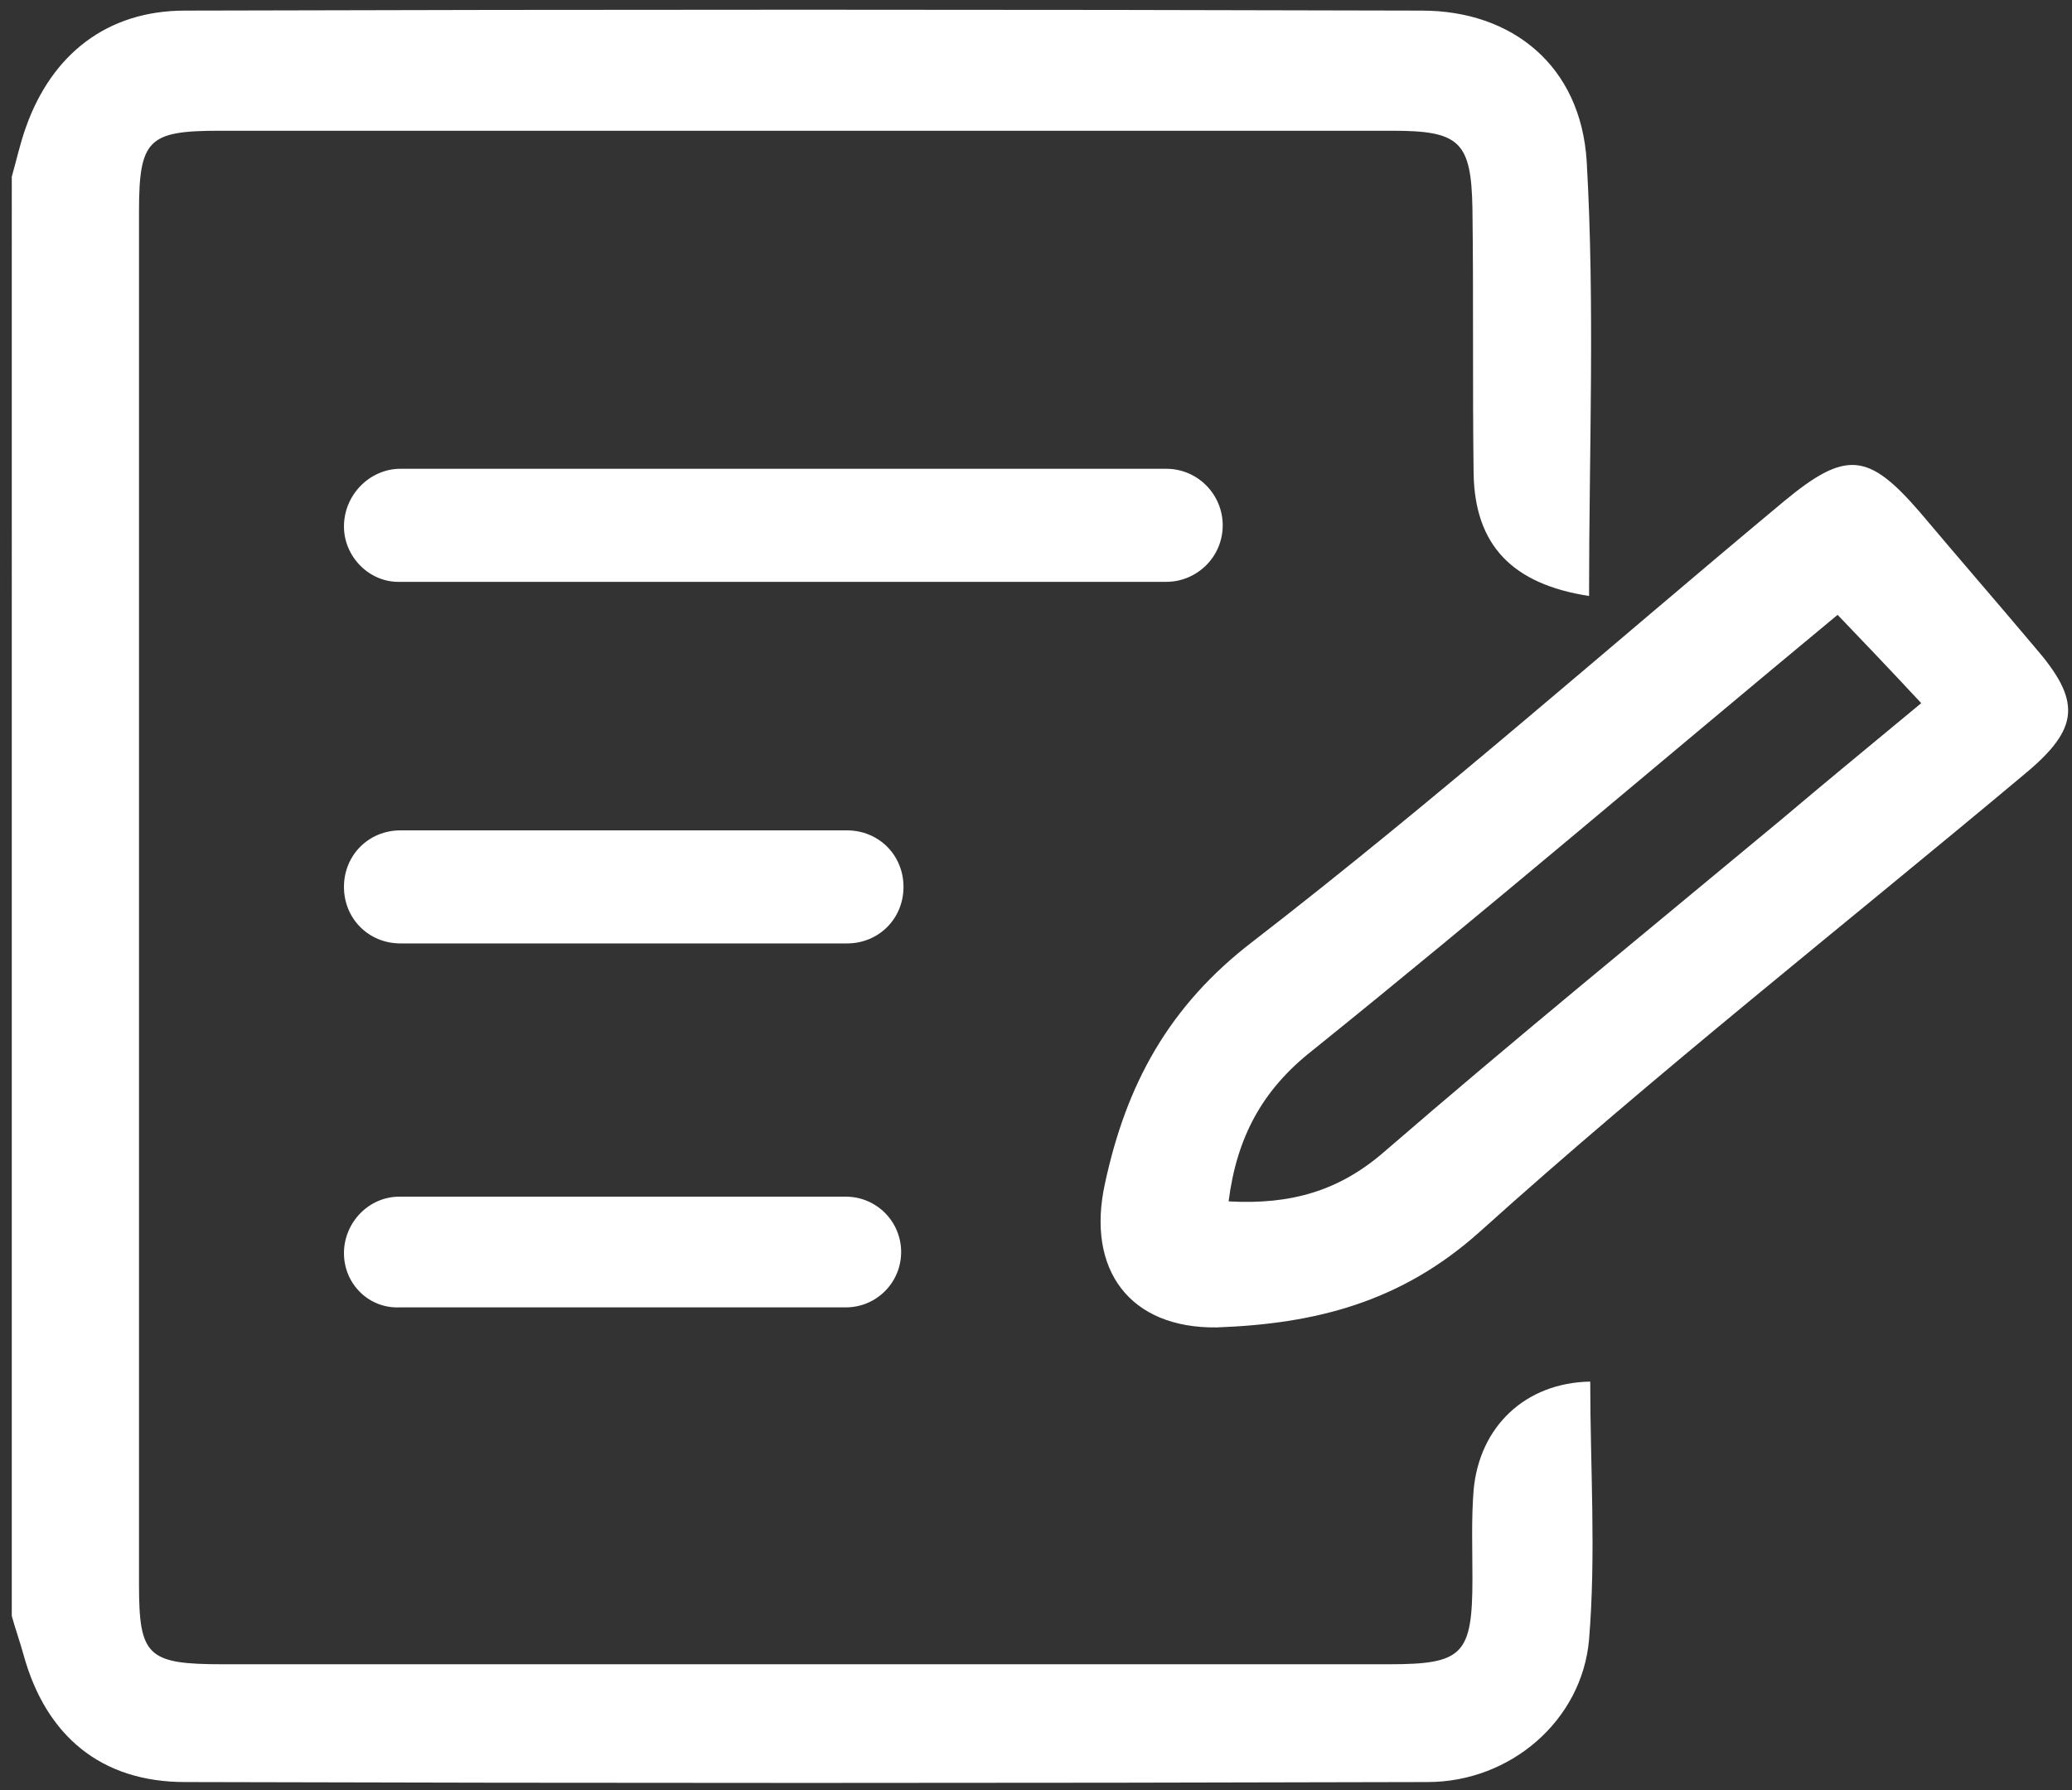 <?xml version="1.0" standalone="no"?><!DOCTYPE svg PUBLIC "-//W3C//DTD SVG 1.1//EN" "http://www.w3.org/Graphics/SVG/1.1/DTD/svg11.dtd"><svg t="1757920387949" class="icon" viewBox="0 0 1185 1024" version="1.1" xmlns="http://www.w3.org/2000/svg" p-id="41489" xmlns:xlink="http://www.w3.org/1999/xlink" width="74.062" height="64"><rect x="0" y="0" width="1185" height="1024" fill="#333333" stroke="none"/><path d="M6.737 101.053c2.695-9.432 4.716-18.863 8.084-28.295C29.642 30.989 61.305 6.063 105.768 6.063c235.789-0.674 471.579-0.674 707.368 0 51.874 0 90.947 31.663 94.316 86.232 4.716 82.189 1.347 165.726 1.347 248.589-43.789-6.737-65.347-28.968-66.021-70.063-0.674-50.526 0-101.053-0.674-151.579-0.674-38.4-7.411-44.463-45.811-44.463H125.979c-41.095 0-46.484 4.716-46.484 46.484v784.842c0 41.095 4.716 45.811 47.832 45.811h666.947c42.442 0 47.832-5.389 47.832-49.179 0-16.842-0.674-33.684 0.674-50.526 3.368-36.379 29.642-61.305 66.695-61.979 0 49.179 3.368 98.358-0.674 147.537-4.042 46.484-45.137 81.516-92.295 81.516-237.137 0.674-473.6 0.674-710.737 0-47.832 0-79.495-26.274-92.295-72.758-2.021-7.411-4.716-14.821-6.737-22.232V101.053z" p-id="41490" fill="#ffffff"></path><path d="M695.916 759.242c-49.853 0.674-74.779-33.011-64-82.189 12.126-56.589 36.379-101.726 84.884-138.779 103.747-80.168 202.105-167.074 303.158-251.284 35.705-29.642 48.505-28.295 78.147 6.063 21.558 25.6 43.789 51.2 65.347 76.8 26.947 30.989 26.274 46.484-5.389 72.758-103.747 86.905-210.863 171.116-311.916 262.063-45.137 40.421-94.316 52.547-150.232 54.568z m6.737-72.084c35.705 2.021 63.326-6.063 88.926-28.295 74.779-64.674 150.905-126.653 227.032-189.979 26.274-22.232 52.547-43.789 80.168-66.695-17.516-18.863-33.011-35.032-47.832-50.526-102.4 84.884-200.084 168.421-300.463 249.263-28.295 22.232-43.116 49.179-47.832 86.232zM196.716 301.137c0-18.189 14.821-33.011 32.337-33.011h437.895c18.189 0 32.337 14.821 32.337 32.337 0 18.189-14.821 32.337-32.337 32.337H229.053c-17.516 0.674-32.337-14.147-32.337-31.663zM196.716 507.284c0-18.189 14.147-32.337 32.337-32.337h255.326c18.189 0 32.337 14.147 32.337 32.337 0 18.189-14.147 32.337-32.337 32.337H229.053c-18.189 0-32.337-14.147-32.337-32.337zM196.716 716.8c0-17.516 14.147-32.337 31.663-32.337h255.326c17.516 0 31.663 14.147 31.663 31.663s-14.147 31.663-31.663 31.663H228.379c-17.516 0.674-31.663-13.474-31.663-30.989z" p-id="41491" fill="#ffffff"></path></svg>